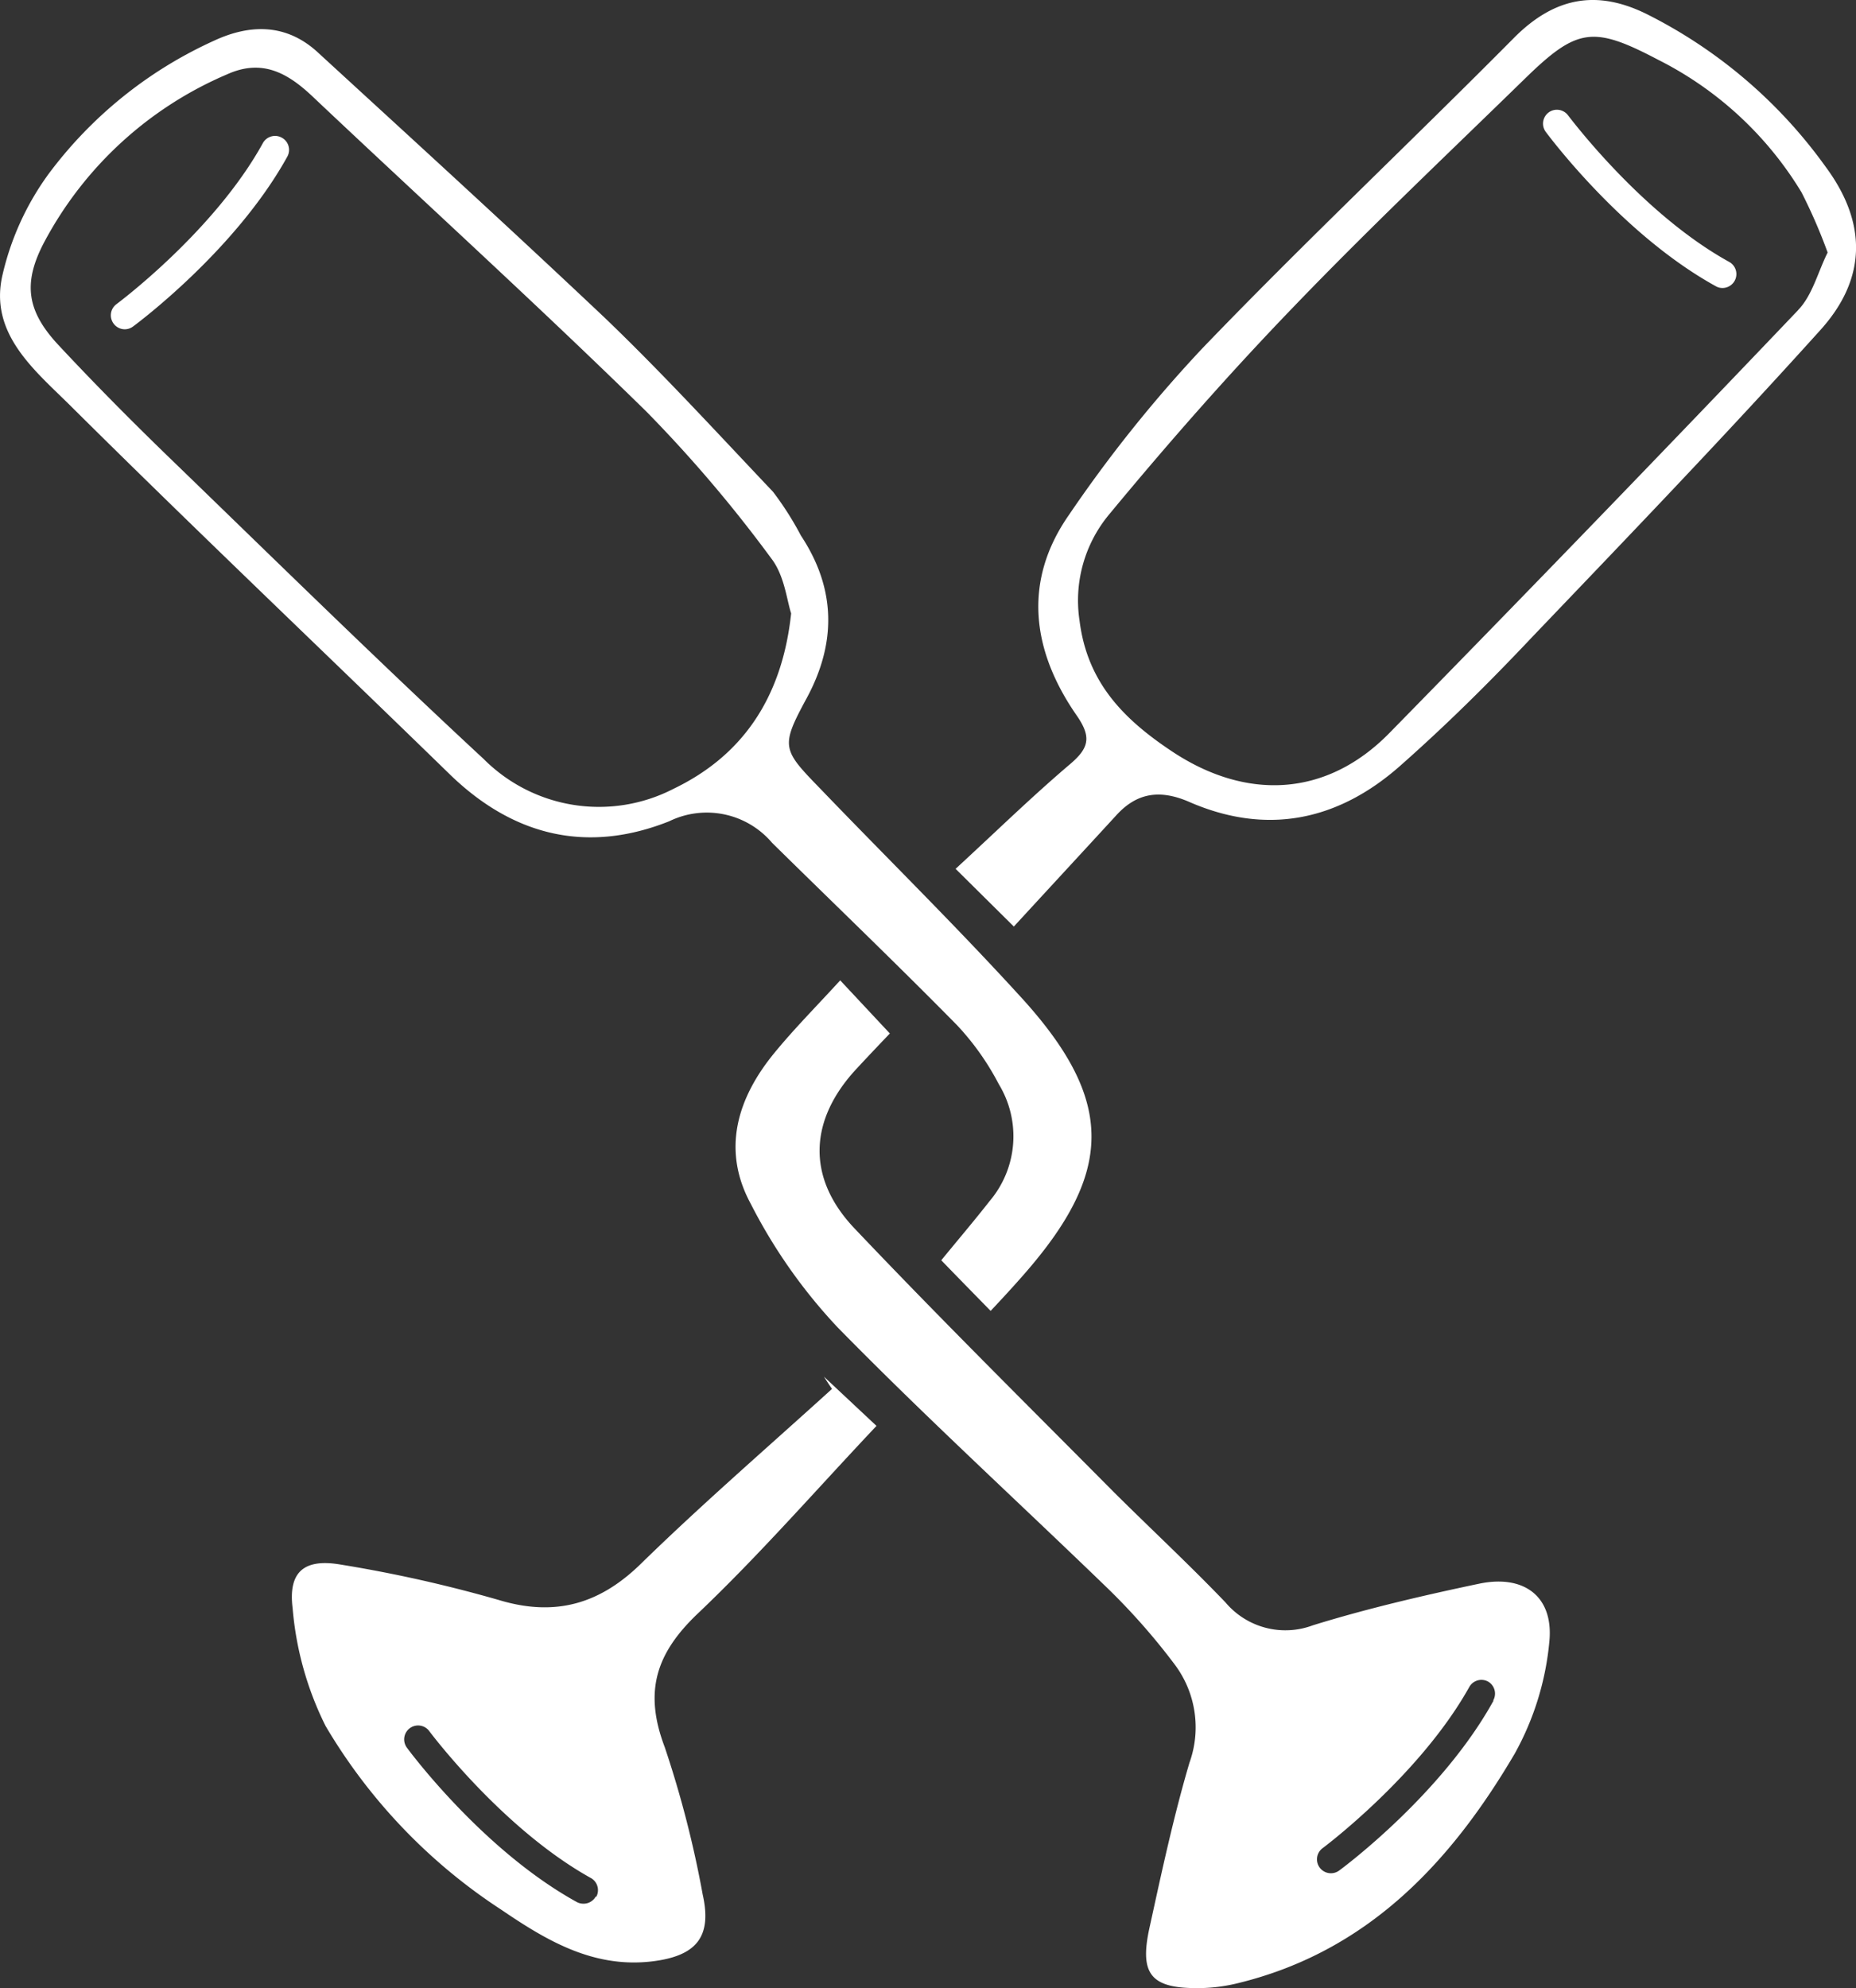 <svg xmlns="http://www.w3.org/2000/svg" viewBox="0 0 133.51 142.97"><rect x="0" y="0" width="133.51" height="142.97" fill="#333333" stroke="none"/><defs><style>.cls-1{fill:#fff;}</style></defs><g id="Layer_2" data-name="Layer 2"><g id="Layer_1-2" data-name="Layer 1"><path class="cls-1" d="M48.14,59.06a6.16,6.16,0,0,1,7.4,1.55C60,65,64.48,69.29,68.85,73.73a19,19,0,0,1,3,4.24,7.2,7.2,0,0,1-.66,8.4c-1.11,1.42-2.28,2.79-3.48,4.26,1.16,1.2,2.25,2.31,3.55,3.64,1-1.06,1.71-1.84,2.41-2.64,6.41-7.32,6.51-12.42,0-19.67C68.92,66.73,63.87,61.78,59,56.71c-2.72-2.8-2.87-3-1-6.45,2.18-4,2.15-7.91-.39-11.75a22.4,22.4,0,0,0-2-3.14c-4-4.22-7.91-8.49-12.09-12.5C36.65,16.38,29.72,10.06,22.8,3.71c-2.22-2-4.79-2-7.41-.78a30.54,30.54,0,0,0-11.91,9.6A19.89,19.89,0,0,0,.16,19.86C-.75,24,2.46,26.6,5,29.11c9,8.94,18.24,17.7,27.35,26.57C36.94,60.14,42.26,61.4,48.14,59.06ZM4.22,24.83c-2.32-2.48-2.6-4.5-1-7.49a26.78,26.78,0,0,1,13.13-12c2.49-1.12,4.31-.1,6.05,1.52,8,7.56,16.2,15,24.09,22.73a97.54,97.54,0,0,1,9,10.58c.94,1.22,1.11,3,1.42,3.94-.67,6.29-3.69,10.32-8.45,12.61a11.71,11.71,0,0,1-13.67-2.14c-7.55-7-14.9-14.21-22.3-21.37C9.63,30.45,6.88,27.68,4.22,24.83Z"/><path class="cls-1" d="M59.85,99.88c-4.55,4.13-9.2,8.15-13.6,12.43-3,3-6.23,4-10.37,2.75a98.13,98.13,0,0,0-11.39-2.55c-2.6-.44-3.77.51-3.44,3.14a23.25,23.25,0,0,0,2.37,8.47,40.06,40.06,0,0,0,12.65,13.22c3.22,2.19,6.59,4.21,10.83,3.71,3.15-.38,4.34-1.72,3.65-4.8a75.94,75.94,0,0,0-2.73-10.6c-1.52-4-.64-6.75,2.38-9.62,4.44-4.22,8.48-8.86,12.85-13.49L59.27,99C59.46,99.3,59.65,99.59,59.85,99.88Zm-17,36.51a1,1,0,0,1-.88.51,1,1,0,0,1-.48-.12c-6.73-3.71-12-10.8-12.22-11.1a1,1,0,0,1,1.61-1.19c.05.07,5.24,7,11.58,10.54A1,1,0,0,1,42.9,136.39Z"/><path class="cls-1" d="M20.27,9.9a1,1,0,0,0-1.36.39C15.42,16.63,8.45,21.82,8.38,21.87a1,1,0,0,0-.21,1.4,1,1,0,0,0,.8.41,1,1,0,0,0,.6-.2c.3-.22,7.38-5.49,11.1-12.22A1,1,0,0,0,20.27,9.9Z"/><path class="cls-1" d="M124.38,18.83C118.05,15.34,112.86,8.36,112.8,8.3a1,1,0,0,0-1.39-.22,1,1,0,0,0-.22,1.4c.23.3,5.5,7.39,12.23,11.1a.94.94,0,0,0,.48.13,1,1,0,0,0,.48-1.88Z"/><path class="cls-1" d="M106.44,113.88c-4,.84-8.09,1.79-12,3a5.63,5.63,0,0,1-6.28-1.64c-2.58-2.69-5.32-5.24-8-7.9-6.25-6.3-12.57-12.55-18.69-19-3.5-3.68-3.26-7.86.19-11.53.76-.82,1.54-1.64,2.35-2.49L60.44,70.5c-1.72,1.88-3.3,3.47-4.72,5.2C53,79,51.92,82.72,54,86.56a38.41,38.41,0,0,0,6.24,8.88c6.33,6.46,13,12.55,19.52,18.86a46.92,46.92,0,0,1,4.75,5.41,7.52,7.52,0,0,1,1.05,7.06c-1.15,3.9-2,7.88-2.87,11.85-.75,3.4.12,4.4,3.65,4.35a12.17,12.17,0,0,0,2.69-.35c9.32-2.26,15.32-8.66,19.93-16.51a20.45,20.45,0,0,0,2.5-8.15C111.73,114.79,109.61,113.23,106.44,113.88Zm1,8.41c-3.71,6.73-10.8,12-11.1,12.22a1,1,0,0,1-.59.2,1,1,0,0,1-.6-1.81c.07-.05,7-5.24,10.54-11.58a1,1,0,0,1,1.36-.39A1,1,0,0,1,107.41,122.29Z"/><path class="cls-1" d="M131.33,12A35.24,35.24,0,0,0,118.57,1.07c-3.67-1.86-6.74-1.29-9.67,1.66-7.42,7.48-15.1,14.72-22.41,22.32a97.34,97.34,0,0,0-9.61,12c-3.33,4.78-2.64,9.78.57,14.4,1.06,1.53.91,2.32-.45,3.48-2.77,2.35-5.37,4.89-8.26,7.55l4.19,4.15c2.64-2.87,5-5.42,7.37-8,1.49-1.64,3.14-1.85,5.16-1,5.61,2.48,10.76,1.41,15.24-2.54,3.3-2.91,6.42-6,9.46-9.22,7-7.32,14-14.6,20.8-22.15C134.31,20,134.29,16,131.33,12Zm-2,10.32Q114.76,37.6,99.93,52.73c-4.52,4.6-10.28,4.86-15.63,1.3-3.46-2.3-6.08-4.94-6.64-9.37A9.67,9.67,0,0,1,79.78,37C84,31.9,88.4,26.89,93,22.12c5.41-5.63,11.09-11,16.68-16.45,3.78-3.69,4.92-3.83,9.62-1.36a25.38,25.38,0,0,1,10.29,9.52,38.38,38.38,0,0,1,1.88,4.33C130.77,19.56,130.38,21.21,129.37,22.27Z"/></g></g></svg>